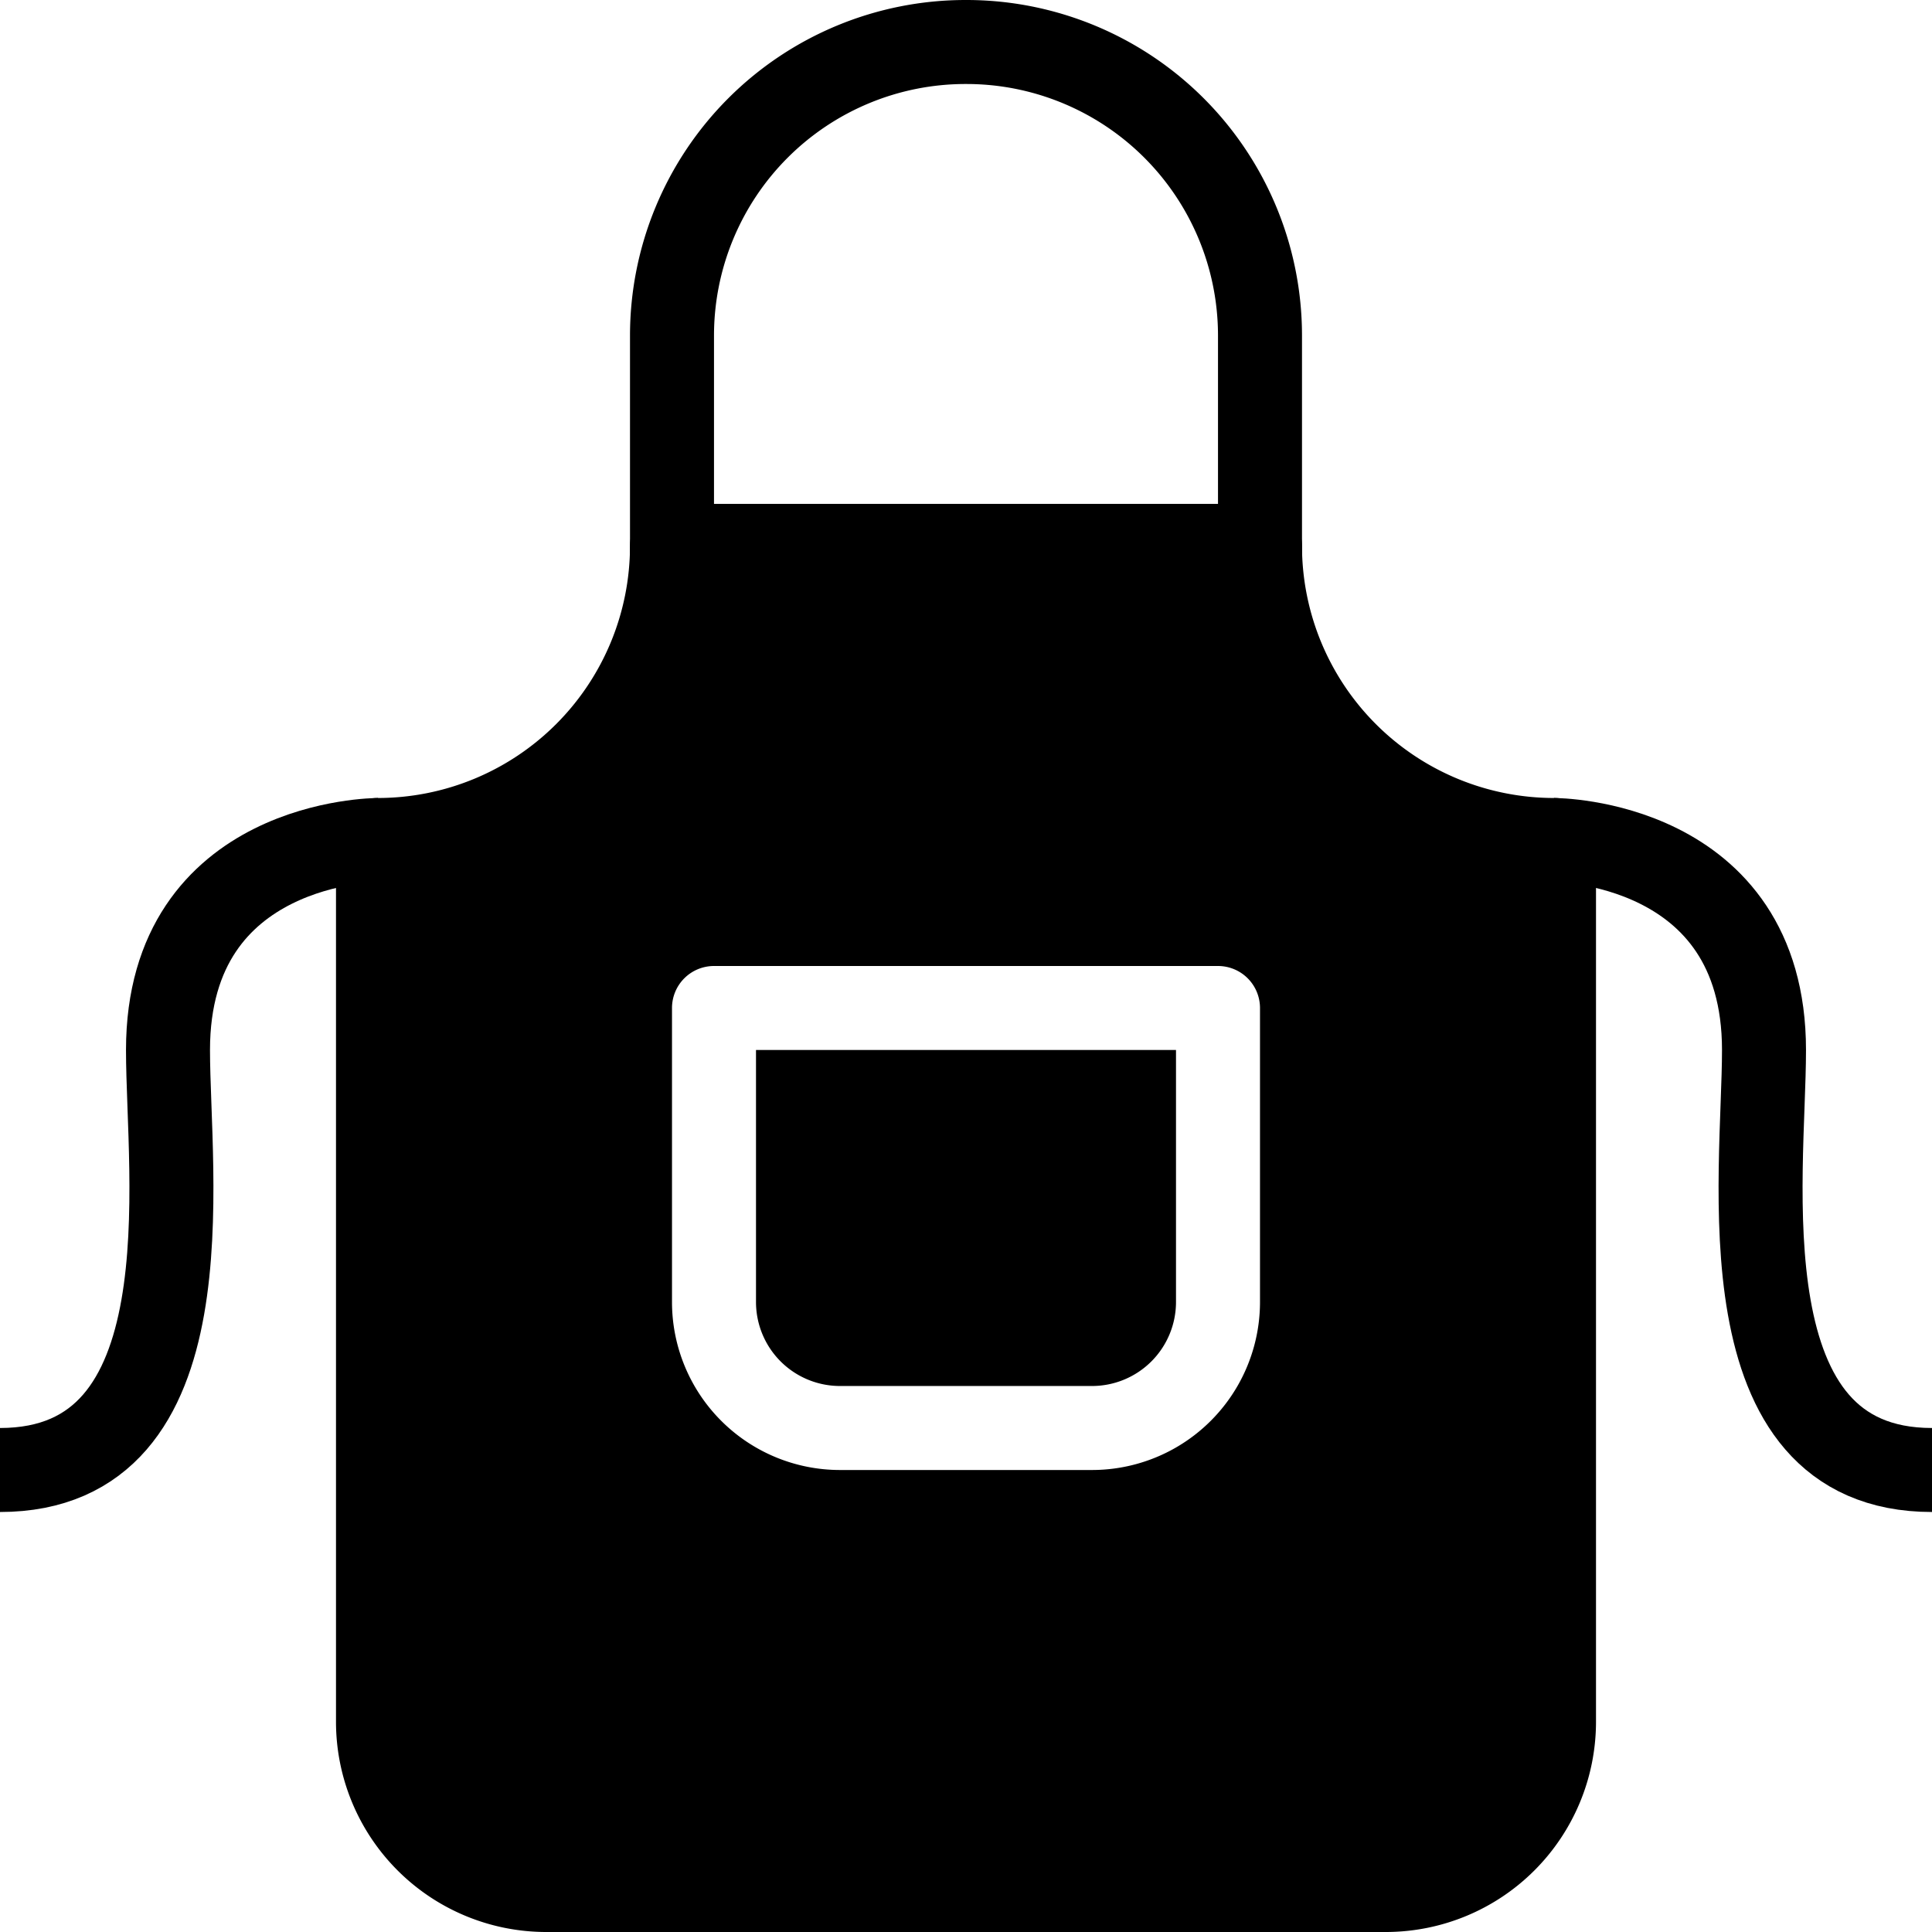 <svg xmlns="http://www.w3.org/2000/svg"  viewBox="0 0 46 46" width="500px" height="500px"><title>ios-fld_apron</title><g id="Слой_2" data-name="Слой 2"><g id="Слой_6" data-name="Слой 6"><path d="M22.99,1h.02A6.99,6.99,0,0,1,30,7.99V13a0,0,0,0,1,0,0H16a0,0,0,0,1,0,0V7.99A6.99,6.99,0,0,1,22.99,1Z" fill="none" stroke="#000" stroke-miterlimit="10" stroke-width="2"/><path d="M18,31a2,2,0,0,0,2,2h6a2,2,0,0,0,2-2V25H18Z"/><path d="M37,19a6.006,6.006,0,0,1-6-6,1,1,0,0,0-1-1H16a1,1,0,0,0-1,1,6.006,6.006,0,0,1-6,6,1,1,0,0,0-1,1V41a5.006,5.006,0,0,0,5,5H33a5.006,5.006,0,0,0,5-5V20A1,1,0,0,0,37,19ZM30,31a4,4,0,0,1-4,4H20a4,4,0,0,1-4-4V24a1,1,0,0,1,1-1H29a1,1,0,0,1,1,1Z"/><path d="M9,20s-5,0-5,5c0,3,1,10-4,10" fill="none" stroke="#000" stroke-linejoin="round" stroke-width="2"/><path d="M37,20s5,0,5,5c0,3-1,10,4,10" fill="none" stroke="#000" stroke-linejoin="round" stroke-width="2"/></g></g></svg>